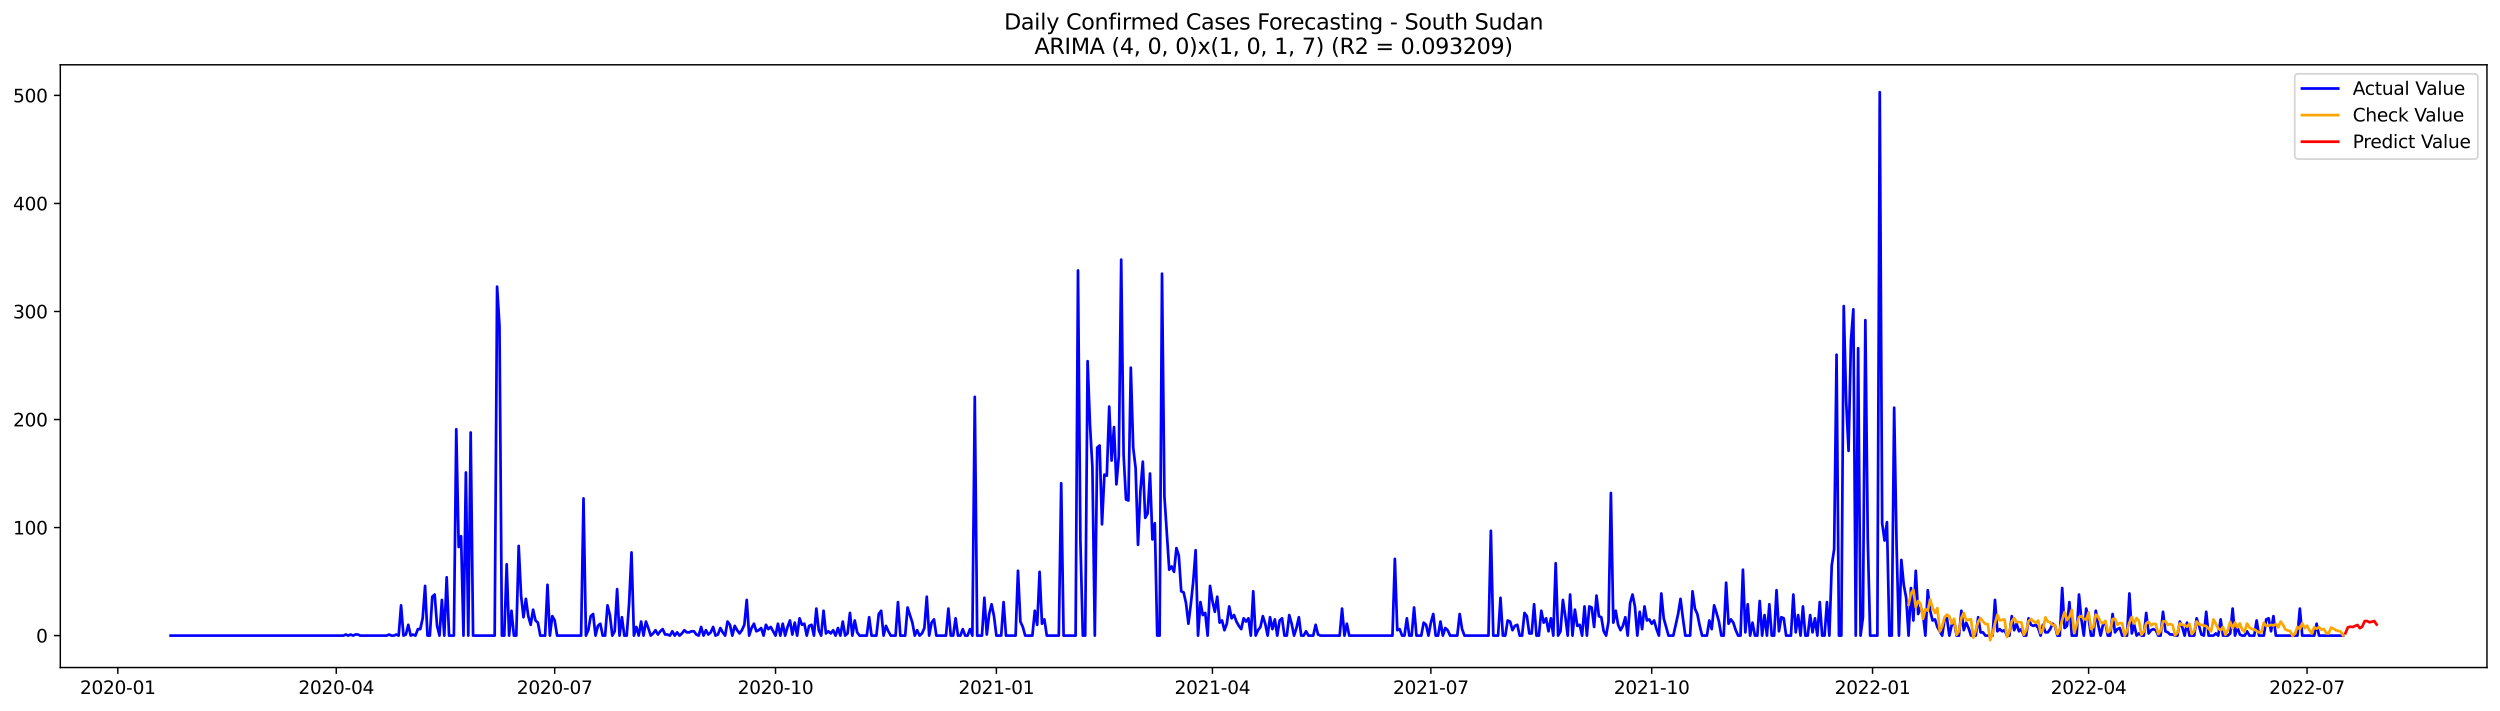 <?xml version="1.0" encoding="utf-8" standalone="no"?>
<!DOCTYPE svg PUBLIC "-//W3C//DTD SVG 1.1//EN"
  "http://www.w3.org/Graphics/SVG/1.1/DTD/svg11.dtd">
<svg xmlns:xlink="http://www.w3.org/1999/xlink" width="1379.688pt" height="392.274pt" viewBox="0 0 1379.688 392.274" xmlns="http://www.w3.org/2000/svg" version="1.1">
 <defs>
  <style type="text/css">*{stroke-linejoin: round; stroke-linecap: butt}</style>
 </defs>
 <g id="figure_1">
  <g id="patch_1">
   <path d="M 0 392.274 
L 1379.688 392.274 
L 1379.688 0 
L 0 0 
z
" style="fill: #ffffff"/>
  </g>
  <g id="axes_1">
   <g id="patch_2">
    <path d="M 33.288 368.396 
L 1372.487 368.396 
L 1372.487 35.755 
L 33.288 35.755 
z
" style="fill: #ffffff"/>
   </g>
   <g id="matplotlib.axis_1">
    <g id="xtick_1">
     <g id="line2d_1">
      <defs>
       <path id="mad7771062b" d="M 0 0 
L 0 3.5 
" style="stroke: #000000; stroke-width: 0.8"/>
      </defs>
      <g>
       <use xlink:href="#mad7771062b" x="65.016" y="368.396" style="stroke: #000000; stroke-width: 0.8"/>
      </g>
     </g>
     <g id="text_1">
      <!-- 2020-01 -->
      <g transform="translate(44.124 382.994)scale(0.1 -0.1)">
       <defs>
        <path id="DejaVuSans-32" d="M 1228 531 
L 3431 531 
L 3431 0 
L 469 0 
L 469 531 
Q 828 903 1448 1529 
Q 2069 2156 2228 2338 
Q 2531 2678 2651 2914 
Q 2772 3150 2772 3378 
Q 2772 3750 2511 3984 
Q 2250 4219 1831 4219 
Q 1534 4219 1204 4116 
Q 875 4013 500 3803 
L 500 4441 
Q 881 4594 1212 4672 
Q 1544 4750 1819 4750 
Q 2544 4750 2975 4387 
Q 3406 4025 3406 3419 
Q 3406 3131 3298 2873 
Q 3191 2616 2906 2266 
Q 2828 2175 2409 1742 
Q 1991 1309 1228 531 
z
" transform="scale(0.016)"/>
        <path id="DejaVuSans-30" d="M 2034 4250 
Q 1547 4250 1301 3770 
Q 1056 3291 1056 2328 
Q 1056 1369 1301 889 
Q 1547 409 2034 409 
Q 2525 409 2770 889 
Q 3016 1369 3016 2328 
Q 3016 3291 2770 3770 
Q 2525 4250 2034 4250 
z
M 2034 4750 
Q 2819 4750 3233 4129 
Q 3647 3509 3647 2328 
Q 3647 1150 3233 529 
Q 2819 -91 2034 -91 
Q 1250 -91 836 529 
Q 422 1150 422 2328 
Q 422 3509 836 4129 
Q 1250 4750 2034 4750 
z
" transform="scale(0.016)"/>
        <path id="DejaVuSans-2d" d="M 313 2009 
L 1997 2009 
L 1997 1497 
L 313 1497 
L 313 2009 
z
" transform="scale(0.016)"/>
        <path id="DejaVuSans-31" d="M 794 531 
L 1825 531 
L 1825 4091 
L 703 3866 
L 703 4441 
L 1819 4666 
L 2450 4666 
L 2450 531 
L 3481 531 
L 3481 0 
L 794 0 
L 794 531 
z
" transform="scale(0.016)"/>
       </defs>
       <use xlink:href="#DejaVuSans-32"/>
       <use xlink:href="#DejaVuSans-30" x="63.623"/>
       <use xlink:href="#DejaVuSans-32" x="127.246"/>
       <use xlink:href="#DejaVuSans-30" x="190.869"/>
       <use xlink:href="#DejaVuSans-2d" x="254.492"/>
       <use xlink:href="#DejaVuSans-30" x="290.576"/>
       <use xlink:href="#DejaVuSans-31" x="354.199"/>
      </g>
     </g>
    </g>
    <g id="xtick_2">
     <g id="line2d_2">
      <g>
       <use xlink:href="#mad7771062b" x="185.569" y="368.396" style="stroke: #000000; stroke-width: 0.8"/>
      </g>
     </g>
     <g id="text_2">
      <!-- 2020-04 -->
      <g transform="translate(164.677 382.994)scale(0.1 -0.1)">
       <defs>
        <path id="DejaVuSans-34" d="M 2419 4116 
L 825 1625 
L 2419 1625 
L 2419 4116 
z
M 2253 4666 
L 3047 4666 
L 3047 1625 
L 3713 1625 
L 3713 1100 
L 3047 1100 
L 3047 0 
L 2419 0 
L 2419 1100 
L 313 1100 
L 313 1709 
L 2253 4666 
z
" transform="scale(0.016)"/>
       </defs>
       <use xlink:href="#DejaVuSans-32"/>
       <use xlink:href="#DejaVuSans-30" x="63.623"/>
       <use xlink:href="#DejaVuSans-32" x="127.246"/>
       <use xlink:href="#DejaVuSans-30" x="190.869"/>
       <use xlink:href="#DejaVuSans-2d" x="254.492"/>
       <use xlink:href="#DejaVuSans-30" x="290.576"/>
       <use xlink:href="#DejaVuSans-34" x="354.199"/>
      </g>
     </g>
    </g>
    <g id="xtick_3">
     <g id="line2d_3">
      <g>
       <use xlink:href="#mad7771062b" x="306.122" y="368.396" style="stroke: #000000; stroke-width: 0.8"/>
      </g>
     </g>
     <g id="text_3">
      <!-- 2020-07 -->
      <g transform="translate(285.23 382.994)scale(0.1 -0.1)">
       <defs>
        <path id="DejaVuSans-37" d="M 525 4666 
L 3525 4666 
L 3525 4397 
L 1831 0 
L 1172 0 
L 2766 4134 
L 525 4134 
L 525 4666 
z
" transform="scale(0.016)"/>
       </defs>
       <use xlink:href="#DejaVuSans-32"/>
       <use xlink:href="#DejaVuSans-30" x="63.623"/>
       <use xlink:href="#DejaVuSans-32" x="127.246"/>
       <use xlink:href="#DejaVuSans-30" x="190.869"/>
       <use xlink:href="#DejaVuSans-2d" x="254.492"/>
       <use xlink:href="#DejaVuSans-30" x="290.576"/>
       <use xlink:href="#DejaVuSans-37" x="354.199"/>
      </g>
     </g>
    </g>
    <g id="xtick_4">
     <g id="line2d_4">
      <g>
       <use xlink:href="#mad7771062b" x="428" y="368.396" style="stroke: #000000; stroke-width: 0.8"/>
      </g>
     </g>
     <g id="text_4">
      <!-- 2020-10 -->
      <g transform="translate(407.108 382.994)scale(0.1 -0.1)">
       <use xlink:href="#DejaVuSans-32"/>
       <use xlink:href="#DejaVuSans-30" x="63.623"/>
       <use xlink:href="#DejaVuSans-32" x="127.246"/>
       <use xlink:href="#DejaVuSans-30" x="190.869"/>
       <use xlink:href="#DejaVuSans-2d" x="254.492"/>
       <use xlink:href="#DejaVuSans-31" x="290.576"/>
       <use xlink:href="#DejaVuSans-30" x="354.199"/>
      </g>
     </g>
    </g>
    <g id="xtick_5">
     <g id="line2d_5">
      <g>
       <use xlink:href="#mad7771062b" x="549.878" y="368.396" style="stroke: #000000; stroke-width: 0.8"/>
      </g>
     </g>
     <g id="text_5">
      <!-- 2021-01 -->
      <g transform="translate(528.986 382.994)scale(0.1 -0.1)">
       <use xlink:href="#DejaVuSans-32"/>
       <use xlink:href="#DejaVuSans-30" x="63.623"/>
       <use xlink:href="#DejaVuSans-32" x="127.246"/>
       <use xlink:href="#DejaVuSans-31" x="190.869"/>
       <use xlink:href="#DejaVuSans-2d" x="254.492"/>
       <use xlink:href="#DejaVuSans-30" x="290.576"/>
       <use xlink:href="#DejaVuSans-31" x="354.199"/>
      </g>
     </g>
    </g>
    <g id="xtick_6">
     <g id="line2d_6">
      <g>
       <use xlink:href="#mad7771062b" x="669.106" y="368.396" style="stroke: #000000; stroke-width: 0.8"/>
      </g>
     </g>
     <g id="text_6">
      <!-- 2021-04 -->
      <g transform="translate(648.215 382.994)scale(0.1 -0.1)">
       <use xlink:href="#DejaVuSans-32"/>
       <use xlink:href="#DejaVuSans-30" x="63.623"/>
       <use xlink:href="#DejaVuSans-32" x="127.246"/>
       <use xlink:href="#DejaVuSans-31" x="190.869"/>
       <use xlink:href="#DejaVuSans-2d" x="254.492"/>
       <use xlink:href="#DejaVuSans-30" x="290.576"/>
       <use xlink:href="#DejaVuSans-34" x="354.199"/>
      </g>
     </g>
    </g>
    <g id="xtick_7">
     <g id="line2d_7">
      <g>
       <use xlink:href="#mad7771062b" x="789.659" y="368.396" style="stroke: #000000; stroke-width: 0.8"/>
      </g>
     </g>
     <g id="text_7">
      <!-- 2021-07 -->
      <g transform="translate(768.768 382.994)scale(0.1 -0.1)">
       <use xlink:href="#DejaVuSans-32"/>
       <use xlink:href="#DejaVuSans-30" x="63.623"/>
       <use xlink:href="#DejaVuSans-32" x="127.246"/>
       <use xlink:href="#DejaVuSans-31" x="190.869"/>
       <use xlink:href="#DejaVuSans-2d" x="254.492"/>
       <use xlink:href="#DejaVuSans-30" x="290.576"/>
       <use xlink:href="#DejaVuSans-37" x="354.199"/>
      </g>
     </g>
    </g>
    <g id="xtick_8">
     <g id="line2d_8">
      <g>
       <use xlink:href="#mad7771062b" x="911.537" y="368.396" style="stroke: #000000; stroke-width: 0.8"/>
      </g>
     </g>
     <g id="text_8">
      <!-- 2021-10 -->
      <g transform="translate(890.646 382.994)scale(0.1 -0.1)">
       <use xlink:href="#DejaVuSans-32"/>
       <use xlink:href="#DejaVuSans-30" x="63.623"/>
       <use xlink:href="#DejaVuSans-32" x="127.246"/>
       <use xlink:href="#DejaVuSans-31" x="190.869"/>
       <use xlink:href="#DejaVuSans-2d" x="254.492"/>
       <use xlink:href="#DejaVuSans-31" x="290.576"/>
       <use xlink:href="#DejaVuSans-30" x="354.199"/>
      </g>
     </g>
    </g>
    <g id="xtick_9">
     <g id="line2d_9">
      <g>
       <use xlink:href="#mad7771062b" x="1033.415" y="368.396" style="stroke: #000000; stroke-width: 0.8"/>
      </g>
     </g>
     <g id="text_9">
      <!-- 2022-01 -->
      <g transform="translate(1012.524 382.994)scale(0.1 -0.1)">
       <use xlink:href="#DejaVuSans-32"/>
       <use xlink:href="#DejaVuSans-30" x="63.623"/>
       <use xlink:href="#DejaVuSans-32" x="127.246"/>
       <use xlink:href="#DejaVuSans-32" x="190.869"/>
       <use xlink:href="#DejaVuSans-2d" x="254.492"/>
       <use xlink:href="#DejaVuSans-30" x="290.576"/>
       <use xlink:href="#DejaVuSans-31" x="354.199"/>
      </g>
     </g>
    </g>
    <g id="xtick_10">
     <g id="line2d_10">
      <g>
       <use xlink:href="#mad7771062b" x="1152.644" y="368.396" style="stroke: #000000; stroke-width: 0.8"/>
      </g>
     </g>
     <g id="text_10">
      <!-- 2022-04 -->
      <g transform="translate(1131.752 382.994)scale(0.1 -0.1)">
       <use xlink:href="#DejaVuSans-32"/>
       <use xlink:href="#DejaVuSans-30" x="63.623"/>
       <use xlink:href="#DejaVuSans-32" x="127.246"/>
       <use xlink:href="#DejaVuSans-32" x="190.869"/>
       <use xlink:href="#DejaVuSans-2d" x="254.492"/>
       <use xlink:href="#DejaVuSans-30" x="290.576"/>
       <use xlink:href="#DejaVuSans-34" x="354.199"/>
      </g>
     </g>
    </g>
    <g id="xtick_11">
     <g id="line2d_11">
      <g>
       <use xlink:href="#mad7771062b" x="1273.197" y="368.396" style="stroke: #000000; stroke-width: 0.8"/>
      </g>
     </g>
     <g id="text_11">
      <!-- 2022-07 -->
      <g transform="translate(1252.305 382.994)scale(0.1 -0.1)">
       <use xlink:href="#DejaVuSans-32"/>
       <use xlink:href="#DejaVuSans-30" x="63.623"/>
       <use xlink:href="#DejaVuSans-32" x="127.246"/>
       <use xlink:href="#DejaVuSans-32" x="190.869"/>
       <use xlink:href="#DejaVuSans-2d" x="254.492"/>
       <use xlink:href="#DejaVuSans-30" x="290.576"/>
       <use xlink:href="#DejaVuSans-37" x="354.199"/>
      </g>
     </g>
    </g>
   </g>
   <g id="matplotlib.axis_2">
    <g id="ytick_1">
     <g id="line2d_12">
      <defs>
       <path id="mc556f2be67" d="M 0 0 
L -3.5 0 
" style="stroke: #000000; stroke-width: 0.8"/>
      </defs>
      <g>
       <use xlink:href="#mc556f2be67" x="33.288" y="350.771" style="stroke: #000000; stroke-width: 0.8"/>
      </g>
     </g>
     <g id="text_12">
      <!-- 0 -->
      <g transform="translate(19.925 354.57)scale(0.1 -0.1)">
       <use xlink:href="#DejaVuSans-30"/>
      </g>
     </g>
    </g>
    <g id="ytick_2">
     <g id="line2d_13">
      <g>
       <use xlink:href="#mc556f2be67" x="33.288" y="291.15" style="stroke: #000000; stroke-width: 0.8"/>
      </g>
     </g>
     <g id="text_13">
      <!-- 100 -->
      <g transform="translate(7.2 294.949)scale(0.1 -0.1)">
       <use xlink:href="#DejaVuSans-31"/>
       <use xlink:href="#DejaVuSans-30" x="63.623"/>
       <use xlink:href="#DejaVuSans-30" x="127.246"/>
      </g>
     </g>
    </g>
    <g id="ytick_3">
     <g id="line2d_14">
      <g>
       <use xlink:href="#mc556f2be67" x="33.288" y="231.528" style="stroke: #000000; stroke-width: 0.8"/>
      </g>
     </g>
     <g id="text_14">
      <!-- 200 -->
      <g transform="translate(7.2 235.328)scale(0.1 -0.1)">
       <use xlink:href="#DejaVuSans-32"/>
       <use xlink:href="#DejaVuSans-30" x="63.623"/>
       <use xlink:href="#DejaVuSans-30" x="127.246"/>
      </g>
     </g>
    </g>
    <g id="ytick_4">
     <g id="line2d_15">
      <g>
       <use xlink:href="#mc556f2be67" x="33.288" y="171.907" style="stroke: #000000; stroke-width: 0.8"/>
      </g>
     </g>
     <g id="text_15">
      <!-- 300 -->
      <g transform="translate(7.2 175.706)scale(0.1 -0.1)">
       <defs>
        <path id="DejaVuSans-33" d="M 2597 2516 
Q 3050 2419 3304 2112 
Q 3559 1806 3559 1356 
Q 3559 666 3084 287 
Q 2609 -91 1734 -91 
Q 1441 -91 1130 -33 
Q 819 25 488 141 
L 488 750 
Q 750 597 1062 519 
Q 1375 441 1716 441 
Q 2309 441 2620 675 
Q 2931 909 2931 1356 
Q 2931 1769 2642 2001 
Q 2353 2234 1838 2234 
L 1294 2234 
L 1294 2753 
L 1863 2753 
Q 2328 2753 2575 2939 
Q 2822 3125 2822 3475 
Q 2822 3834 2567 4026 
Q 2313 4219 1838 4219 
Q 1578 4219 1281 4162 
Q 984 4106 628 3988 
L 628 4550 
Q 988 4650 1302 4700 
Q 1616 4750 1894 4750 
Q 2613 4750 3031 4423 
Q 3450 4097 3450 3541 
Q 3450 3153 3228 2886 
Q 3006 2619 2597 2516 
z
" transform="scale(0.016)"/>
       </defs>
       <use xlink:href="#DejaVuSans-33"/>
       <use xlink:href="#DejaVuSans-30" x="63.623"/>
       <use xlink:href="#DejaVuSans-30" x="127.246"/>
      </g>
     </g>
    </g>
    <g id="ytick_5">
     <g id="line2d_16">
      <g>
       <use xlink:href="#mc556f2be67" x="33.288" y="112.286" style="stroke: #000000; stroke-width: 0.8"/>
      </g>
     </g>
     <g id="text_16">
      <!-- 400 -->
      <g transform="translate(7.2 116.085)scale(0.1 -0.1)">
       <use xlink:href="#DejaVuSans-34"/>
       <use xlink:href="#DejaVuSans-30" x="63.623"/>
       <use xlink:href="#DejaVuSans-30" x="127.246"/>
      </g>
     </g>
    </g>
    <g id="ytick_6">
     <g id="line2d_17">
      <g>
       <use xlink:href="#mc556f2be67" x="33.288" y="52.664" style="stroke: #000000; stroke-width: 0.8"/>
      </g>
     </g>
     <g id="text_17">
      <!-- 500 -->
      <g transform="translate(7.2 56.463)scale(0.1 -0.1)">
       <defs>
        <path id="DejaVuSans-35" d="M 691 4666 
L 3169 4666 
L 3169 4134 
L 1269 4134 
L 1269 2991 
Q 1406 3038 1543 3061 
Q 1681 3084 1819 3084 
Q 2600 3084 3056 2656 
Q 3513 2228 3513 1497 
Q 3513 744 3044 326 
Q 2575 -91 1722 -91 
Q 1428 -91 1123 -41 
Q 819 9 494 109 
L 494 744 
Q 775 591 1075 516 
Q 1375 441 1709 441 
Q 2250 441 2565 725 
Q 2881 1009 2881 1497 
Q 2881 1984 2565 2268 
Q 2250 2553 1709 2553 
Q 1456 2553 1204 2497 
Q 953 2441 691 2322 
L 691 4666 
z
" transform="scale(0.016)"/>
       </defs>
       <use xlink:href="#DejaVuSans-35"/>
       <use xlink:href="#DejaVuSans-30" x="63.623"/>
       <use xlink:href="#DejaVuSans-30" x="127.246"/>
      </g>
     </g>
    </g>
   </g>
   <g id="line2d_18">
    <path d="M 94.16 350.771 
L 189.543 350.771 
L 190.868 350.175 
L 192.192 350.771 
L 193.517 350.175 
L 194.842 350.771 
L 196.167 350.175 
L 197.492 350.175 
L 198.816 350.771 
L 213.389 350.771 
L 214.713 350.175 
L 216.038 350.771 
L 217.363 350.771 
L 218.688 350.175 
L 220.012 350.771 
L 221.337 334.077 
L 222.662 350.771 
L 223.987 350.175 
L 225.311 344.809 
L 226.636 350.771 
L 227.961 350.175 
L 229.286 350.771 
L 230.611 347.194 
L 231.935 347.194 
L 233.26 341.232 
L 234.585 323.345 
L 235.91 350.771 
L 237.234 350.771 
L 238.559 329.308 
L 239.884 328.115 
L 241.209 345.405 
L 242.533 350.771 
L 243.858 331.096 
L 245.183 350.771 
L 246.508 318.576 
L 247.832 350.771 
L 250.482 350.771 
L 251.807 236.894 
L 253.131 301.882 
L 254.456 295.92 
L 255.781 350.771 
L 257.106 260.743 
L 258.43 350.771 
L 259.755 238.683 
L 261.08 350.771 
L 273.003 350.771 
L 274.328 158.194 
L 275.652 179.658 
L 276.977 350.771 
L 278.302 350.771 
L 279.627 311.421 
L 280.951 350.771 
L 282.276 337.058 
L 283.601 350.771 
L 284.926 350.771 
L 286.25 301.285 
L 287.575 328.711 
L 288.9 340.636 
L 290.225 330.5 
L 291.549 340.039 
L 292.874 344.809 
L 294.199 336.462 
L 295.524 342.424 
L 296.849 343.617 
L 298.173 350.771 
L 300.823 350.771 
L 302.148 322.749 
L 303.472 350.771 
L 304.797 340.039 
L 306.122 342.424 
L 307.447 350.771 
L 320.694 350.771 
L 322.019 275.052 
L 323.344 350.771 
L 324.668 347.79 
L 325.993 340.039 
L 327.318 338.847 
L 328.643 350.771 
L 329.968 345.405 
L 331.292 344.213 
L 332.617 350.771 
L 333.942 350.771 
L 335.267 334.077 
L 336.591 339.443 
L 337.916 350.771 
L 339.241 348.386 
L 340.566 325.134 
L 341.89 350.771 
L 343.215 340.636 
L 344.54 350.771 
L 345.865 350.771 
L 347.189 332.885 
L 348.514 304.863 
L 349.839 350.771 
L 351.164 346.002 
L 352.488 350.771 
L 353.813 343.02 
L 355.138 350.771 
L 356.463 343.02 
L 357.787 346.598 
L 359.112 350.771 
L 360.437 349.579 
L 361.762 347.79 
L 363.087 350.175 
L 364.411 348.386 
L 365.736 347.194 
L 367.061 350.175 
L 368.386 350.175 
L 369.71 350.771 
L 371.035 348.386 
L 372.36 350.771 
L 373.685 348.983 
L 375.009 350.771 
L 376.334 349.579 
L 377.659 347.79 
L 378.984 348.983 
L 380.308 348.983 
L 381.633 348.386 
L 382.958 348.386 
L 384.283 350.175 
L 385.607 350.771 
L 386.932 346.002 
L 388.257 350.771 
L 389.582 347.79 
L 390.906 350.175 
L 392.231 348.983 
L 393.556 346.002 
L 394.881 350.771 
L 396.206 350.175 
L 397.53 346.598 
L 398.855 348.983 
L 400.18 350.771 
L 401.505 343.02 
L 402.829 344.809 
L 404.154 350.771 
L 405.479 345.405 
L 406.804 347.79 
L 408.128 349.579 
L 409.453 347.79 
L 410.778 344.809 
L 412.103 331.096 
L 413.427 350.771 
L 414.752 346.598 
L 416.077 344.213 
L 417.402 348.386 
L 418.726 347.79 
L 420.051 346.598 
L 421.376 350.771 
L 422.701 344.809 
L 424.025 347.194 
L 425.35 346.002 
L 428 350.771 
L 429.325 344.213 
L 430.649 350.771 
L 431.974 344.213 
L 433.299 350.771 
L 434.624 346.002 
L 435.948 342.424 
L 437.273 350.175 
L 438.598 343.617 
L 439.923 350.771 
L 441.247 341.232 
L 442.572 344.809 
L 443.897 344.213 
L 445.222 350.771 
L 446.546 345.405 
L 447.871 344.809 
L 449.196 350.771 
L 450.521 335.866 
L 451.845 347.79 
L 453.17 350.771 
L 454.495 337.058 
L 455.82 349.579 
L 457.144 348.386 
L 458.469 349.579 
L 459.794 347.79 
L 461.119 350.771 
L 462.444 346.598 
L 463.768 350.771 
L 465.093 343.02 
L 466.418 350.771 
L 467.743 349.579 
L 469.067 338.251 
L 470.392 350.771 
L 471.717 342.424 
L 473.042 348.983 
L 474.366 350.771 
L 478.341 350.771 
L 479.665 340.636 
L 480.99 350.771 
L 483.64 350.771 
L 484.964 338.847 
L 486.289 337.058 
L 487.614 350.771 
L 488.939 345.405 
L 490.264 348.386 
L 491.588 350.771 
L 494.238 350.771 
L 495.563 332.289 
L 496.887 350.771 
L 499.537 350.771 
L 500.862 335.27 
L 503.511 343.617 
L 504.836 350.771 
L 506.161 347.79 
L 507.485 350.771 
L 508.81 349.579 
L 510.135 346.598 
L 511.46 329.308 
L 512.784 350.771 
L 514.109 343.617 
L 515.434 341.828 
L 516.759 350.771 
L 522.058 350.771 
L 523.383 335.866 
L 524.707 350.771 
L 526.032 350.771 
L 527.357 341.232 
L 528.682 350.771 
L 530.006 350.771 
L 531.331 347.194 
L 532.656 350.771 
L 533.981 350.771 
L 535.305 347.194 
L 536.63 350.771 
L 537.955 219.008 
L 539.28 350.771 
L 541.929 350.771 
L 543.254 329.904 
L 544.579 350.175 
L 545.903 338.847 
L 547.228 333.481 
L 548.553 340.039 
L 549.878 350.771 
L 552.527 350.771 
L 553.852 332.289 
L 555.177 350.771 
L 560.476 350.771 
L 561.801 314.998 
L 563.125 343.02 
L 564.45 346.002 
L 565.775 350.771 
L 569.749 350.771 
L 571.074 337.058 
L 572.399 344.809 
L 573.723 315.595 
L 575.048 344.213 
L 576.373 341.828 
L 577.698 350.771 
L 584.321 350.771 
L 585.646 266.705 
L 586.971 350.771 
L 593.595 350.771 
L 594.92 149.251 
L 596.244 298.304 
L 597.569 350.771 
L 598.894 350.771 
L 600.219 199.333 
L 601.543 234.509 
L 602.868 257.762 
L 604.193 350.771 
L 605.518 247.03 
L 606.842 245.838 
L 608.167 289.361 
L 609.492 261.935 
L 610.817 262.532 
L 612.141 224.374 
L 613.466 254.185 
L 614.791 235.702 
L 616.116 267.301 
L 617.44 251.8 
L 618.765 143.289 
L 620.09 251.203 
L 621.415 275.648 
L 622.74 276.244 
L 624.064 202.91 
L 625.389 247.03 
L 626.714 258.358 
L 628.039 300.689 
L 629.363 270.879 
L 630.688 254.781 
L 632.013 285.784 
L 633.338 283.399 
L 634.662 261.339 
L 635.987 297.708 
L 637.312 288.765 
L 638.637 350.771 
L 639.961 350.771 
L 641.286 151.039 
L 642.611 273.86 
L 645.26 314.402 
L 646.585 312.614 
L 647.91 315.595 
L 649.235 302.478 
L 650.559 306.651 
L 651.884 326.326 
L 653.209 326.923 
L 654.534 332.885 
L 655.859 344.213 
L 657.183 333.481 
L 658.508 320.961 
L 659.833 303.67 
L 661.158 350.771 
L 662.482 332.289 
L 663.807 339.443 
L 665.132 338.251 
L 666.457 350.771 
L 667.781 323.345 
L 669.106 331.692 
L 670.431 337.655 
L 671.756 329.308 
L 673.08 343.617 
L 674.405 342.424 
L 675.73 347.79 
L 677.055 344.213 
L 678.379 334.673 
L 679.704 341.232 
L 681.029 339.443 
L 682.354 343.02 
L 683.678 345.405 
L 685.003 347.194 
L 686.328 341.232 
L 687.653 343.02 
L 688.978 341.232 
L 690.302 350.771 
L 691.627 326.326 
L 692.952 350.771 
L 694.277 347.79 
L 695.601 346.002 
L 696.926 340.039 
L 698.251 344.213 
L 699.576 350.771 
L 700.9 340.636 
L 702.225 347.194 
L 703.55 341.828 
L 704.875 350.771 
L 706.199 342.424 
L 707.524 341.232 
L 708.849 350.771 
L 710.174 350.771 
L 711.498 339.443 
L 712.823 344.213 
L 714.148 350.771 
L 715.473 346.598 
L 716.797 340.636 
L 718.122 350.771 
L 719.447 350.771 
L 720.772 348.386 
L 722.097 350.771 
L 724.746 350.771 
L 726.071 344.809 
L 727.396 350.175 
L 728.72 350.771 
L 739.318 350.771 
L 740.643 335.866 
L 741.968 350.771 
L 743.293 344.213 
L 744.617 350.771 
L 768.463 350.771 
L 769.788 308.44 
L 771.113 347.79 
L 772.437 347.194 
L 773.762 350.771 
L 775.087 350.771 
L 776.412 341.232 
L 777.736 350.771 
L 779.061 350.771 
L 780.386 335.27 
L 781.711 350.771 
L 784.36 350.771 
L 785.685 343.617 
L 787.01 344.809 
L 788.335 350.771 
L 789.659 343.617 
L 790.984 338.847 
L 792.309 350.771 
L 793.634 350.771 
L 794.958 343.02 
L 796.283 350.771 
L 797.608 346.598 
L 798.933 347.79 
L 800.257 350.771 
L 804.232 350.771 
L 805.556 338.847 
L 806.881 347.194 
L 808.206 350.771 
L 821.454 350.771 
L 822.778 292.938 
L 824.103 350.771 
L 826.753 350.771 
L 828.077 329.904 
L 829.402 350.771 
L 830.727 350.771 
L 832.052 342.424 
L 833.376 343.02 
L 834.701 347.79 
L 836.026 345.405 
L 837.351 344.809 
L 838.675 350.771 
L 840 350.771 
L 841.325 338.251 
L 842.65 340.039 
L 843.974 349.579 
L 845.299 349.579 
L 846.624 333.481 
L 847.949 350.771 
L 849.273 350.771 
L 850.598 337.058 
L 851.923 343.617 
L 853.248 341.232 
L 854.573 348.386 
L 855.897 341.232 
L 857.222 350.771 
L 858.547 310.825 
L 859.872 350.771 
L 861.196 348.386 
L 862.521 331.096 
L 863.846 340.039 
L 865.171 350.771 
L 866.495 328.115 
L 867.82 350.771 
L 869.145 336.462 
L 870.47 345.405 
L 871.794 344.809 
L 873.119 350.771 
L 874.444 334.673 
L 875.769 350.771 
L 877.093 334.673 
L 878.418 335.27 
L 879.743 346.002 
L 881.068 328.711 
L 882.392 340.039 
L 883.717 340.636 
L 885.042 348.386 
L 886.367 350.771 
L 887.692 343.02 
L 889.016 272.071 
L 890.341 343.617 
L 891.666 337.058 
L 892.991 344.809 
L 894.315 347.79 
L 895.64 345.405 
L 896.965 340.636 
L 898.29 350.771 
L 899.614 332.885 
L 900.939 328.115 
L 902.264 334.673 
L 903.589 350.771 
L 904.913 337.655 
L 906.238 347.194 
L 907.563 334.673 
L 908.888 342.424 
L 910.212 341.828 
L 911.537 344.213 
L 912.862 342.424 
L 914.187 347.194 
L 915.511 350.771 
L 916.836 327.519 
L 918.161 341.232 
L 920.811 350.771 
L 923.46 350.771 
L 926.11 338.847 
L 927.434 330.5 
L 928.759 341.232 
L 930.084 350.771 
L 932.733 350.771 
L 934.058 326.326 
L 935.383 335.866 
L 936.708 338.847 
L 938.032 345.405 
L 939.357 350.771 
L 942.007 350.771 
L 943.331 342.424 
L 944.656 347.194 
L 945.981 334.077 
L 947.306 338.251 
L 948.631 343.02 
L 949.955 350.771 
L 951.28 350.771 
L 952.605 321.557 
L 953.93 344.213 
L 955.254 341.828 
L 956.579 343.617 
L 957.904 347.79 
L 959.229 350.771 
L 960.553 350.771 
L 961.878 314.402 
L 963.203 348.983 
L 964.528 333.481 
L 965.852 350.771 
L 967.177 343.617 
L 968.502 350.771 
L 969.827 350.771 
L 971.151 331.692 
L 972.476 350.771 
L 973.801 339.443 
L 975.126 350.771 
L 976.45 333.481 
L 977.775 350.771 
L 979.1 350.771 
L 980.425 325.73 
L 981.75 348.386 
L 983.074 340.636 
L 984.399 341.232 
L 985.724 350.771 
L 988.373 350.771 
L 989.698 328.115 
L 991.023 348.983 
L 992.348 339.443 
L 993.672 350.771 
L 994.997 334.673 
L 996.322 350.771 
L 997.647 350.771 
L 998.971 339.443 
L 1000.296 348.983 
L 1001.621 341.232 
L 1002.946 350.771 
L 1004.27 332.289 
L 1005.595 350.771 
L 1006.92 350.771 
L 1008.245 332.289 
L 1009.569 350.771 
L 1010.894 312.017 
L 1012.219 303.074 
L 1013.544 195.756 
L 1014.869 350.771 
L 1016.193 350.771 
L 1017.518 168.926 
L 1018.843 221.393 
L 1020.168 248.819 
L 1021.492 188.005 
L 1022.817 170.715 
L 1024.142 350.771 
L 1025.467 192.178 
L 1026.791 350.771 
L 1028.116 340.636 
L 1029.441 176.677 
L 1030.766 297.112 
L 1032.09 350.771 
L 1036.065 350.771 
L 1037.389 50.876 
L 1038.714 288.765 
L 1040.039 298.304 
L 1041.364 288.169 
L 1042.688 350.771 
L 1044.013 350.771 
L 1045.338 224.97 
L 1046.663 300.689 
L 1047.988 350.771 
L 1049.312 309.036 
L 1050.637 322.749 
L 1051.962 329.904 
L 1053.287 350.771 
L 1054.611 324.538 
L 1055.936 342.424 
L 1057.261 314.998 
L 1058.586 338.847 
L 1059.91 335.27 
L 1061.235 338.847 
L 1062.56 350.771 
L 1063.885 325.73 
L 1065.209 337.058 
L 1066.534 342.424 
L 1067.859 341.828 
L 1069.184 346.002 
L 1071.833 350.771 
L 1073.158 341.828 
L 1074.483 341.232 
L 1075.807 350.771 
L 1077.132 344.809 
L 1078.457 343.02 
L 1079.782 350.771 
L 1081.107 350.771 
L 1082.431 337.058 
L 1083.756 347.79 
L 1085.081 343.617 
L 1086.406 346.598 
L 1087.73 350.771 
L 1090.38 350.771 
L 1091.705 340.636 
L 1093.029 348.983 
L 1094.354 348.983 
L 1095.679 350.771 
L 1099.653 350.771 
L 1100.978 331.096 
L 1102.303 348.386 
L 1103.627 347.194 
L 1104.952 348.386 
L 1106.277 347.79 
L 1107.602 350.771 
L 1108.926 350.771 
L 1110.251 340.039 
L 1111.576 347.79 
L 1112.901 344.213 
L 1114.226 348.386 
L 1115.55 347.194 
L 1116.875 350.771 
L 1118.2 350.771 
L 1119.525 341.232 
L 1120.849 344.809 
L 1122.174 345.405 
L 1123.499 344.809 
L 1124.824 346.598 
L 1126.148 350.771 
L 1127.473 344.809 
L 1128.798 348.983 
L 1130.123 348.983 
L 1131.447 347.194 
L 1132.772 344.213 
L 1134.097 345.405 
L 1135.422 350.771 
L 1136.746 350.771 
L 1138.071 324.538 
L 1139.396 346.598 
L 1140.721 345.405 
L 1142.045 332.289 
L 1143.37 350.771 
L 1146.02 350.771 
L 1147.345 328.115 
L 1148.669 341.828 
L 1149.994 350.771 
L 1151.319 335.866 
L 1152.644 341.232 
L 1153.968 350.771 
L 1155.293 350.771 
L 1156.618 337.058 
L 1157.943 344.809 
L 1159.267 350.771 
L 1160.592 344.809 
L 1161.917 343.617 
L 1163.242 350.771 
L 1164.566 350.771 
L 1165.891 338.847 
L 1167.216 348.983 
L 1168.541 347.194 
L 1169.865 346.598 
L 1171.19 350.771 
L 1173.84 350.771 
L 1175.164 327.519 
L 1176.489 349.579 
L 1177.814 344.809 
L 1179.139 350.771 
L 1180.464 349.579 
L 1181.788 350.771 
L 1183.113 350.771 
L 1184.438 338.251 
L 1185.763 349.579 
L 1187.087 347.79 
L 1188.412 347.194 
L 1189.737 347.79 
L 1191.062 350.771 
L 1192.386 350.771 
L 1193.711 337.655 
L 1195.036 348.386 
L 1196.361 348.983 
L 1197.685 350.175 
L 1199.01 350.175 
L 1200.335 350.771 
L 1201.66 350.771 
L 1202.984 343.02 
L 1204.309 346.002 
L 1205.634 350.771 
L 1206.959 343.617 
L 1208.283 350.771 
L 1210.933 350.771 
L 1212.258 341.232 
L 1213.583 345.405 
L 1214.907 350.175 
L 1216.232 350.771 
L 1217.557 337.655 
L 1218.882 350.771 
L 1221.531 350.771 
L 1222.856 349.579 
L 1224.181 350.771 
L 1225.505 341.828 
L 1226.83 350.771 
L 1229.48 350.771 
L 1230.804 349.579 
L 1232.129 335.866 
L 1233.454 350.771 
L 1234.779 346.002 
L 1236.103 350.175 
L 1237.428 350.771 
L 1238.753 350.771 
L 1240.078 348.386 
L 1241.402 350.771 
L 1244.052 350.771 
L 1245.377 342.424 
L 1246.702 350.771 
L 1249.351 350.771 
L 1250.676 341.828 
L 1252.001 341.232 
L 1253.325 348.386 
L 1254.65 340.039 
L 1255.975 350.771 
L 1267.898 350.771 
L 1269.222 335.866 
L 1270.547 350.771 
L 1277.171 350.771 
L 1278.496 344.213 
L 1279.821 350.771 
L 1293.068 350.771 
L 1293.068 350.771 
" clip-path="url(#paf8aa55b49)" style="fill: none; stroke: #0000ff; stroke-width: 1.5; stroke-linecap: square"/>
   </g>
   <g id="line2d_19">
    <path d="M 1053.287 333.687 
L 1054.611 327.506 
L 1055.936 325.473 
L 1057.261 335.12 
L 1058.586 331.67 
L 1059.91 333.278 
L 1061.235 341.564 
L 1062.56 336.139 
L 1063.885 337.018 
L 1065.209 330.803 
L 1066.534 335.481 
L 1067.859 338.274 
L 1069.184 335.632 
L 1070.508 348.555 
L 1071.833 345.75 
L 1073.158 340.598 
L 1074.483 339.201 
L 1075.807 340.177 
L 1077.132 344.097 
L 1078.457 341.49 
L 1079.782 350.327 
L 1081.107 348.369 
L 1082.431 341.022 
L 1083.756 338.227 
L 1085.081 342.256 
L 1087.73 341.777 
L 1089.055 351.892 
L 1090.38 347.909 
L 1091.705 343.079 
L 1093.029 341.094 
L 1094.354 343.058 
L 1095.679 344.317 
L 1097.004 344.47 
L 1098.328 353.276 
L 1099.653 349.81 
L 1100.978 344.051 
L 1102.303 339.184 
L 1103.627 342.386 
L 1104.952 342.06 
L 1106.277 341.876 
L 1107.602 351.522 
L 1108.926 348.615 
L 1110.251 342.84 
L 1111.576 341.126 
L 1112.901 343.279 
L 1114.226 343.311 
L 1115.55 343.467 
L 1116.875 350.359 
L 1118.2 347.908 
L 1119.525 342.837 
L 1120.849 341.611 
L 1122.174 342.826 
L 1123.499 343.725 
L 1124.824 342.446 
L 1126.148 349.303 
L 1127.473 347.326 
L 1128.798 340.702 
L 1130.123 343.061 
L 1131.447 343.463 
L 1132.772 344.953 
L 1134.097 344.996 
L 1135.422 349.966 
L 1136.746 347.306 
L 1138.071 342.129 
L 1139.396 337.74 
L 1140.721 342.203 
L 1142.045 340.486 
L 1143.37 336.57 
L 1144.695 349.155 
L 1147.345 340.581 
L 1148.669 340.014 
L 1149.994 341.553 
L 1151.319 341.928 
L 1152.644 337.971 
L 1153.968 347.128 
L 1155.293 345.979 
L 1156.618 339.222 
L 1157.943 340.392 
L 1159.267 343.359 
L 1160.592 343.915 
L 1161.917 342.611 
L 1163.242 348.947 
L 1164.566 348.044 
L 1165.891 341.642 
L 1167.216 341.51 
L 1168.541 344.775 
L 1169.865 343.836 
L 1171.19 343.967 
L 1172.515 350.76 
L 1173.84 348.28 
L 1175.164 343.58 
L 1176.489 340.5 
L 1177.814 344.068 
L 1179.139 341.073 
L 1180.464 342.746 
L 1181.788 350.264 
L 1183.113 348.52 
L 1184.438 343.973 
L 1185.763 343.129 
L 1187.087 345.087 
L 1188.412 344.243 
L 1189.737 344.454 
L 1191.062 349.958 
L 1192.386 348.192 
L 1193.711 342.923 
L 1195.036 342.842 
L 1196.361 344.877 
L 1197.685 344.383 
L 1199.01 344.963 
L 1200.335 350.629 
L 1201.66 349.224 
L 1202.984 344.066 
L 1204.309 344.8 
L 1205.634 344.924 
L 1206.959 345.851 
L 1208.283 344.23 
L 1209.608 349.918 
L 1210.933 348.235 
L 1212.258 343.007 
L 1213.583 344.57 
L 1214.907 344.813 
L 1216.232 345.238 
L 1217.557 345.534 
L 1220.206 348.423 
L 1221.531 341.871 
L 1224.181 346.811 
L 1225.505 347.838 
L 1226.83 346.01 
L 1228.155 350.262 
L 1229.48 347.811 
L 1230.804 343.123 
L 1232.129 346.809 
L 1233.454 343.54 
L 1234.779 346.263 
L 1236.103 344.034 
L 1237.428 347.565 
L 1238.753 348.604 
L 1240.078 344.129 
L 1241.402 346.19 
L 1242.727 347.214 
L 1244.052 347.31 
L 1246.702 349.05 
L 1248.026 348.882 
L 1249.351 343.718 
L 1250.676 345.349 
L 1252.001 345.375 
L 1253.325 344.816 
L 1254.65 345.197 
L 1255.975 344.391 
L 1257.3 346.221 
L 1258.624 343.02 
L 1259.949 344.827 
L 1261.274 347.447 
L 1262.599 347.966 
L 1263.923 348.297 
L 1265.248 350.951 
L 1266.573 349.596 
L 1267.898 345.99 
L 1269.222 347.172 
L 1270.547 343.962 
L 1271.872 346.733 
L 1273.197 345.266 
L 1274.521 347.794 
L 1275.846 349.544 
L 1277.171 346.188 
L 1278.496 346.949 
L 1279.821 346.139 
L 1281.145 347.544 
L 1282.47 347.089 
L 1283.795 349.413 
L 1285.12 349.495 
L 1286.444 346.372 
L 1287.769 346.931 
L 1289.094 347.829 
L 1291.743 348.499 
L 1293.068 350.636 
L 1293.068 350.636 
" clip-path="url(#paf8aa55b49)" style="fill: none; stroke: #ffa500; stroke-width: 1.5; stroke-linecap: square"/>
   </g>
   <g id="line2d_20">
    <path d="M 1294.393 349.45 
L 1295.718 346.226 
L 1297.042 345.856 
L 1298.367 346.052 
L 1299.692 345.459 
L 1301.017 344.906 
L 1302.341 346.677 
L 1303.666 345.838 
L 1304.991 342.785 
L 1306.316 342.727 
L 1307.64 343.43 
L 1308.965 343.104 
L 1310.29 342.744 
L 1311.615 344.66 
" clip-path="url(#paf8aa55b49)" style="fill: none; stroke: #ff0000; stroke-width: 1.5; stroke-linecap: square"/>
   </g>
   <g id="patch_3">
    <path d="M 33.288 368.396 
L 33.288 35.755 
" style="fill: none; stroke: #000000; stroke-width: 0.8; stroke-linejoin: miter; stroke-linecap: square"/>
   </g>
   <g id="patch_4">
    <path d="M 1372.487 368.396 
L 1372.487 35.755 
" style="fill: none; stroke: #000000; stroke-width: 0.8; stroke-linejoin: miter; stroke-linecap: square"/>
   </g>
   <g id="patch_5">
    <path d="M 33.288 368.396 
L 1372.487 368.396 
" style="fill: none; stroke: #000000; stroke-width: 0.8; stroke-linejoin: miter; stroke-linecap: square"/>
   </g>
   <g id="patch_6">
    <path d="M 33.288 35.755 
L 1372.487 35.755 
" style="fill: none; stroke: #000000; stroke-width: 0.8; stroke-linejoin: miter; stroke-linecap: square"/>
   </g>
   <g id="text_18">
    <!-- Daily Confirmed Cases Forecasting - South Sudan -->
    <g transform="translate(554.143 16.318)scale(0.12 -0.12)">
     <defs>
      <path id="DejaVuSans-44" d="M 1259 4147 
L 1259 519 
L 2022 519 
Q 2988 519 3436 956 
Q 3884 1394 3884 2338 
Q 3884 3275 3436 3711 
Q 2988 4147 2022 4147 
L 1259 4147 
z
M 628 4666 
L 1925 4666 
Q 3281 4666 3915 4102 
Q 4550 3538 4550 2338 
Q 4550 1131 3912 565 
Q 3275 0 1925 0 
L 628 0 
L 628 4666 
z
" transform="scale(0.016)"/>
      <path id="DejaVuSans-61" d="M 2194 1759 
Q 1497 1759 1228 1600 
Q 959 1441 959 1056 
Q 959 750 1161 570 
Q 1363 391 1709 391 
Q 2188 391 2477 730 
Q 2766 1069 2766 1631 
L 2766 1759 
L 2194 1759 
z
M 3341 1997 
L 3341 0 
L 2766 0 
L 2766 531 
Q 2569 213 2275 61 
Q 1981 -91 1556 -91 
Q 1019 -91 701 211 
Q 384 513 384 1019 
Q 384 1609 779 1909 
Q 1175 2209 1959 2209 
L 2766 2209 
L 2766 2266 
Q 2766 2663 2505 2880 
Q 2244 3097 1772 3097 
Q 1472 3097 1187 3025 
Q 903 2953 641 2809 
L 641 3341 
Q 956 3463 1253 3523 
Q 1550 3584 1831 3584 
Q 2591 3584 2966 3190 
Q 3341 2797 3341 1997 
z
" transform="scale(0.016)"/>
      <path id="DejaVuSans-69" d="M 603 3500 
L 1178 3500 
L 1178 0 
L 603 0 
L 603 3500 
z
M 603 4863 
L 1178 4863 
L 1178 4134 
L 603 4134 
L 603 4863 
z
" transform="scale(0.016)"/>
      <path id="DejaVuSans-6c" d="M 603 4863 
L 1178 4863 
L 1178 0 
L 603 0 
L 603 4863 
z
" transform="scale(0.016)"/>
      <path id="DejaVuSans-79" d="M 2059 -325 
Q 1816 -950 1584 -1140 
Q 1353 -1331 966 -1331 
L 506 -1331 
L 506 -850 
L 844 -850 
Q 1081 -850 1212 -737 
Q 1344 -625 1503 -206 
L 1606 56 
L 191 3500 
L 800 3500 
L 1894 763 
L 2988 3500 
L 3597 3500 
L 2059 -325 
z
" transform="scale(0.016)"/>
      <path id="DejaVuSans-20" transform="scale(0.016)"/>
      <path id="DejaVuSans-43" d="M 4122 4306 
L 4122 3641 
Q 3803 3938 3442 4084 
Q 3081 4231 2675 4231 
Q 1875 4231 1450 3742 
Q 1025 3253 1025 2328 
Q 1025 1406 1450 917 
Q 1875 428 2675 428 
Q 3081 428 3442 575 
Q 3803 722 4122 1019 
L 4122 359 
Q 3791 134 3420 21 
Q 3050 -91 2638 -91 
Q 1578 -91 968 557 
Q 359 1206 359 2328 
Q 359 3453 968 4101 
Q 1578 4750 2638 4750 
Q 3056 4750 3426 4639 
Q 3797 4528 4122 4306 
z
" transform="scale(0.016)"/>
      <path id="DejaVuSans-6f" d="M 1959 3097 
Q 1497 3097 1228 2736 
Q 959 2375 959 1747 
Q 959 1119 1226 758 
Q 1494 397 1959 397 
Q 2419 397 2687 759 
Q 2956 1122 2956 1747 
Q 2956 2369 2687 2733 
Q 2419 3097 1959 3097 
z
M 1959 3584 
Q 2709 3584 3137 3096 
Q 3566 2609 3566 1747 
Q 3566 888 3137 398 
Q 2709 -91 1959 -91 
Q 1206 -91 779 398 
Q 353 888 353 1747 
Q 353 2609 779 3096 
Q 1206 3584 1959 3584 
z
" transform="scale(0.016)"/>
      <path id="DejaVuSans-6e" d="M 3513 2113 
L 3513 0 
L 2938 0 
L 2938 2094 
Q 2938 2591 2744 2837 
Q 2550 3084 2163 3084 
Q 1697 3084 1428 2787 
Q 1159 2491 1159 1978 
L 1159 0 
L 581 0 
L 581 3500 
L 1159 3500 
L 1159 2956 
Q 1366 3272 1645 3428 
Q 1925 3584 2291 3584 
Q 2894 3584 3203 3211 
Q 3513 2838 3513 2113 
z
" transform="scale(0.016)"/>
      <path id="DejaVuSans-66" d="M 2375 4863 
L 2375 4384 
L 1825 4384 
Q 1516 4384 1395 4259 
Q 1275 4134 1275 3809 
L 1275 3500 
L 2222 3500 
L 2222 3053 
L 1275 3053 
L 1275 0 
L 697 0 
L 697 3053 
L 147 3053 
L 147 3500 
L 697 3500 
L 697 3744 
Q 697 4328 969 4595 
Q 1241 4863 1831 4863 
L 2375 4863 
z
" transform="scale(0.016)"/>
      <path id="DejaVuSans-72" d="M 2631 2963 
Q 2534 3019 2420 3045 
Q 2306 3072 2169 3072 
Q 1681 3072 1420 2755 
Q 1159 2438 1159 1844 
L 1159 0 
L 581 0 
L 581 3500 
L 1159 3500 
L 1159 2956 
Q 1341 3275 1631 3429 
Q 1922 3584 2338 3584 
Q 2397 3584 2469 3576 
Q 2541 3569 2628 3553 
L 2631 2963 
z
" transform="scale(0.016)"/>
      <path id="DejaVuSans-6d" d="M 3328 2828 
Q 3544 3216 3844 3400 
Q 4144 3584 4550 3584 
Q 5097 3584 5394 3201 
Q 5691 2819 5691 2113 
L 5691 0 
L 5113 0 
L 5113 2094 
Q 5113 2597 4934 2840 
Q 4756 3084 4391 3084 
Q 3944 3084 3684 2787 
Q 3425 2491 3425 1978 
L 3425 0 
L 2847 0 
L 2847 2094 
Q 2847 2600 2669 2842 
Q 2491 3084 2119 3084 
Q 1678 3084 1418 2786 
Q 1159 2488 1159 1978 
L 1159 0 
L 581 0 
L 581 3500 
L 1159 3500 
L 1159 2956 
Q 1356 3278 1631 3431 
Q 1906 3584 2284 3584 
Q 2666 3584 2933 3390 
Q 3200 3197 3328 2828 
z
" transform="scale(0.016)"/>
      <path id="DejaVuSans-65" d="M 3597 1894 
L 3597 1613 
L 953 1613 
Q 991 1019 1311 708 
Q 1631 397 2203 397 
Q 2534 397 2845 478 
Q 3156 559 3463 722 
L 3463 178 
Q 3153 47 2828 -22 
Q 2503 -91 2169 -91 
Q 1331 -91 842 396 
Q 353 884 353 1716 
Q 353 2575 817 3079 
Q 1281 3584 2069 3584 
Q 2775 3584 3186 3129 
Q 3597 2675 3597 1894 
z
M 3022 2063 
Q 3016 2534 2758 2815 
Q 2500 3097 2075 3097 
Q 1594 3097 1305 2825 
Q 1016 2553 972 2059 
L 3022 2063 
z
" transform="scale(0.016)"/>
      <path id="DejaVuSans-64" d="M 2906 2969 
L 2906 4863 
L 3481 4863 
L 3481 0 
L 2906 0 
L 2906 525 
Q 2725 213 2448 61 
Q 2172 -91 1784 -91 
Q 1150 -91 751 415 
Q 353 922 353 1747 
Q 353 2572 751 3078 
Q 1150 3584 1784 3584 
Q 2172 3584 2448 3432 
Q 2725 3281 2906 2969 
z
M 947 1747 
Q 947 1113 1208 752 
Q 1469 391 1925 391 
Q 2381 391 2643 752 
Q 2906 1113 2906 1747 
Q 2906 2381 2643 2742 
Q 2381 3103 1925 3103 
Q 1469 3103 1208 2742 
Q 947 2381 947 1747 
z
" transform="scale(0.016)"/>
      <path id="DejaVuSans-73" d="M 2834 3397 
L 2834 2853 
Q 2591 2978 2328 3040 
Q 2066 3103 1784 3103 
Q 1356 3103 1142 2972 
Q 928 2841 928 2578 
Q 928 2378 1081 2264 
Q 1234 2150 1697 2047 
L 1894 2003 
Q 2506 1872 2764 1633 
Q 3022 1394 3022 966 
Q 3022 478 2636 193 
Q 2250 -91 1575 -91 
Q 1294 -91 989 -36 
Q 684 19 347 128 
L 347 722 
Q 666 556 975 473 
Q 1284 391 1588 391 
Q 1994 391 2212 530 
Q 2431 669 2431 922 
Q 2431 1156 2273 1281 
Q 2116 1406 1581 1522 
L 1381 1569 
Q 847 1681 609 1914 
Q 372 2147 372 2553 
Q 372 3047 722 3315 
Q 1072 3584 1716 3584 
Q 2034 3584 2315 3537 
Q 2597 3491 2834 3397 
z
" transform="scale(0.016)"/>
      <path id="DejaVuSans-46" d="M 628 4666 
L 3309 4666 
L 3309 4134 
L 1259 4134 
L 1259 2759 
L 3109 2759 
L 3109 2228 
L 1259 2228 
L 1259 0 
L 628 0 
L 628 4666 
z
" transform="scale(0.016)"/>
      <path id="DejaVuSans-63" d="M 3122 3366 
L 3122 2828 
Q 2878 2963 2633 3030 
Q 2388 3097 2138 3097 
Q 1578 3097 1268 2742 
Q 959 2388 959 1747 
Q 959 1106 1268 751 
Q 1578 397 2138 397 
Q 2388 397 2633 464 
Q 2878 531 3122 666 
L 3122 134 
Q 2881 22 2623 -34 
Q 2366 -91 2075 -91 
Q 1284 -91 818 406 
Q 353 903 353 1747 
Q 353 2603 823 3093 
Q 1294 3584 2113 3584 
Q 2378 3584 2631 3529 
Q 2884 3475 3122 3366 
z
" transform="scale(0.016)"/>
      <path id="DejaVuSans-74" d="M 1172 4494 
L 1172 3500 
L 2356 3500 
L 2356 3053 
L 1172 3053 
L 1172 1153 
Q 1172 725 1289 603 
Q 1406 481 1766 481 
L 2356 481 
L 2356 0 
L 1766 0 
Q 1100 0 847 248 
Q 594 497 594 1153 
L 594 3053 
L 172 3053 
L 172 3500 
L 594 3500 
L 594 4494 
L 1172 4494 
z
" transform="scale(0.016)"/>
      <path id="DejaVuSans-67" d="M 2906 1791 
Q 2906 2416 2648 2759 
Q 2391 3103 1925 3103 
Q 1463 3103 1205 2759 
Q 947 2416 947 1791 
Q 947 1169 1205 825 
Q 1463 481 1925 481 
Q 2391 481 2648 825 
Q 2906 1169 2906 1791 
z
M 3481 434 
Q 3481 -459 3084 -895 
Q 2688 -1331 1869 -1331 
Q 1566 -1331 1297 -1286 
Q 1028 -1241 775 -1147 
L 775 -588 
Q 1028 -725 1275 -790 
Q 1522 -856 1778 -856 
Q 2344 -856 2625 -561 
Q 2906 -266 2906 331 
L 2906 616 
Q 2728 306 2450 153 
Q 2172 0 1784 0 
Q 1141 0 747 490 
Q 353 981 353 1791 
Q 353 2603 747 3093 
Q 1141 3584 1784 3584 
Q 2172 3584 2450 3431 
Q 2728 3278 2906 2969 
L 2906 3500 
L 3481 3500 
L 3481 434 
z
" transform="scale(0.016)"/>
      <path id="DejaVuSans-53" d="M 3425 4513 
L 3425 3897 
Q 3066 4069 2747 4153 
Q 2428 4238 2131 4238 
Q 1616 4238 1336 4038 
Q 1056 3838 1056 3469 
Q 1056 3159 1242 3001 
Q 1428 2844 1947 2747 
L 2328 2669 
Q 3034 2534 3370 2195 
Q 3706 1856 3706 1288 
Q 3706 609 3251 259 
Q 2797 -91 1919 -91 
Q 1588 -91 1214 -16 
Q 841 59 441 206 
L 441 856 
Q 825 641 1194 531 
Q 1563 422 1919 422 
Q 2459 422 2753 634 
Q 3047 847 3047 1241 
Q 3047 1584 2836 1778 
Q 2625 1972 2144 2069 
L 1759 2144 
Q 1053 2284 737 2584 
Q 422 2884 422 3419 
Q 422 4038 858 4394 
Q 1294 4750 2059 4750 
Q 2388 4750 2728 4690 
Q 3069 4631 3425 4513 
z
" transform="scale(0.016)"/>
      <path id="DejaVuSans-75" d="M 544 1381 
L 544 3500 
L 1119 3500 
L 1119 1403 
Q 1119 906 1312 657 
Q 1506 409 1894 409 
Q 2359 409 2629 706 
Q 2900 1003 2900 1516 
L 2900 3500 
L 3475 3500 
L 3475 0 
L 2900 0 
L 2900 538 
Q 2691 219 2414 64 
Q 2138 -91 1772 -91 
Q 1169 -91 856 284 
Q 544 659 544 1381 
z
M 1991 3584 
L 1991 3584 
z
" transform="scale(0.016)"/>
      <path id="DejaVuSans-68" d="M 3513 2113 
L 3513 0 
L 2938 0 
L 2938 2094 
Q 2938 2591 2744 2837 
Q 2550 3084 2163 3084 
Q 1697 3084 1428 2787 
Q 1159 2491 1159 1978 
L 1159 0 
L 581 0 
L 581 4863 
L 1159 4863 
L 1159 2956 
Q 1366 3272 1645 3428 
Q 1925 3584 2291 3584 
Q 2894 3584 3203 3211 
Q 3513 2838 3513 2113 
z
" transform="scale(0.016)"/>
     </defs>
     <use xlink:href="#DejaVuSans-44"/>
     <use xlink:href="#DejaVuSans-61" x="77.002"/>
     <use xlink:href="#DejaVuSans-69" x="138.281"/>
     <use xlink:href="#DejaVuSans-6c" x="166.064"/>
     <use xlink:href="#DejaVuSans-79" x="193.848"/>
     <use xlink:href="#DejaVuSans-20" x="253.027"/>
     <use xlink:href="#DejaVuSans-43" x="284.814"/>
     <use xlink:href="#DejaVuSans-6f" x="354.639"/>
     <use xlink:href="#DejaVuSans-6e" x="415.82"/>
     <use xlink:href="#DejaVuSans-66" x="479.199"/>
     <use xlink:href="#DejaVuSans-69" x="514.404"/>
     <use xlink:href="#DejaVuSans-72" x="542.188"/>
     <use xlink:href="#DejaVuSans-6d" x="581.551"/>
     <use xlink:href="#DejaVuSans-65" x="678.963"/>
     <use xlink:href="#DejaVuSans-64" x="740.486"/>
     <use xlink:href="#DejaVuSans-20" x="803.963"/>
     <use xlink:href="#DejaVuSans-43" x="835.75"/>
     <use xlink:href="#DejaVuSans-61" x="905.574"/>
     <use xlink:href="#DejaVuSans-73" x="966.854"/>
     <use xlink:href="#DejaVuSans-65" x="1018.953"/>
     <use xlink:href="#DejaVuSans-73" x="1080.477"/>
     <use xlink:href="#DejaVuSans-20" x="1132.576"/>
     <use xlink:href="#DejaVuSans-46" x="1164.363"/>
     <use xlink:href="#DejaVuSans-6f" x="1218.258"/>
     <use xlink:href="#DejaVuSans-72" x="1279.439"/>
     <use xlink:href="#DejaVuSans-65" x="1318.303"/>
     <use xlink:href="#DejaVuSans-63" x="1379.826"/>
     <use xlink:href="#DejaVuSans-61" x="1434.807"/>
     <use xlink:href="#DejaVuSans-73" x="1496.086"/>
     <use xlink:href="#DejaVuSans-74" x="1548.186"/>
     <use xlink:href="#DejaVuSans-69" x="1587.395"/>
     <use xlink:href="#DejaVuSans-6e" x="1615.178"/>
     <use xlink:href="#DejaVuSans-67" x="1678.557"/>
     <use xlink:href="#DejaVuSans-20" x="1742.033"/>
     <use xlink:href="#DejaVuSans-2d" x="1773.82"/>
     <use xlink:href="#DejaVuSans-20" x="1809.904"/>
     <use xlink:href="#DejaVuSans-53" x="1841.691"/>
     <use xlink:href="#DejaVuSans-6f" x="1905.168"/>
     <use xlink:href="#DejaVuSans-75" x="1966.35"/>
     <use xlink:href="#DejaVuSans-74" x="2029.729"/>
     <use xlink:href="#DejaVuSans-68" x="2068.938"/>
     <use xlink:href="#DejaVuSans-20" x="2132.316"/>
     <use xlink:href="#DejaVuSans-53" x="2164.104"/>
     <use xlink:href="#DejaVuSans-75" x="2227.58"/>
     <use xlink:href="#DejaVuSans-64" x="2290.959"/>
     <use xlink:href="#DejaVuSans-61" x="2354.436"/>
     <use xlink:href="#DejaVuSans-6e" x="2415.715"/>
    </g>
    <!-- ARIMA (4, 0, 0)x(1, 0, 1, 7) (R2 = 0.093209) -->
    <g transform="translate(570.903 29.756)scale(0.12 -0.12)">
     <defs>
      <path id="DejaVuSans-41" d="M 2188 4044 
L 1331 1722 
L 3047 1722 
L 2188 4044 
z
M 1831 4666 
L 2547 4666 
L 4325 0 
L 3669 0 
L 3244 1197 
L 1141 1197 
L 716 0 
L 50 0 
L 1831 4666 
z
" transform="scale(0.016)"/>
      <path id="DejaVuSans-52" d="M 2841 2188 
Q 3044 2119 3236 1894 
Q 3428 1669 3622 1275 
L 4263 0 
L 3584 0 
L 2988 1197 
Q 2756 1666 2539 1819 
Q 2322 1972 1947 1972 
L 1259 1972 
L 1259 0 
L 628 0 
L 628 4666 
L 2053 4666 
Q 2853 4666 3247 4331 
Q 3641 3997 3641 3322 
Q 3641 2881 3436 2590 
Q 3231 2300 2841 2188 
z
M 1259 4147 
L 1259 2491 
L 2053 2491 
Q 2509 2491 2742 2702 
Q 2975 2913 2975 3322 
Q 2975 3731 2742 3939 
Q 2509 4147 2053 4147 
L 1259 4147 
z
" transform="scale(0.016)"/>
      <path id="DejaVuSans-49" d="M 628 4666 
L 1259 4666 
L 1259 0 
L 628 0 
L 628 4666 
z
" transform="scale(0.016)"/>
      <path id="DejaVuSans-4d" d="M 628 4666 
L 1569 4666 
L 2759 1491 
L 3956 4666 
L 4897 4666 
L 4897 0 
L 4281 0 
L 4281 4097 
L 3078 897 
L 2444 897 
L 1241 4097 
L 1241 0 
L 628 0 
L 628 4666 
z
" transform="scale(0.016)"/>
      <path id="DejaVuSans-28" d="M 1984 4856 
Q 1566 4138 1362 3434 
Q 1159 2731 1159 2009 
Q 1159 1288 1364 580 
Q 1569 -128 1984 -844 
L 1484 -844 
Q 1016 -109 783 600 
Q 550 1309 550 2009 
Q 550 2706 781 3412 
Q 1013 4119 1484 4856 
L 1984 4856 
z
" transform="scale(0.016)"/>
      <path id="DejaVuSans-2c" d="M 750 794 
L 1409 794 
L 1409 256 
L 897 -744 
L 494 -744 
L 750 256 
L 750 794 
z
" transform="scale(0.016)"/>
      <path id="DejaVuSans-29" d="M 513 4856 
L 1013 4856 
Q 1481 4119 1714 3412 
Q 1947 2706 1947 2009 
Q 1947 1309 1714 600 
Q 1481 -109 1013 -844 
L 513 -844 
Q 928 -128 1133 580 
Q 1338 1288 1338 2009 
Q 1338 2731 1133 3434 
Q 928 4138 513 4856 
z
" transform="scale(0.016)"/>
      <path id="DejaVuSans-78" d="M 3513 3500 
L 2247 1797 
L 3578 0 
L 2900 0 
L 1881 1375 
L 863 0 
L 184 0 
L 1544 1831 
L 300 3500 
L 978 3500 
L 1906 2253 
L 2834 3500 
L 3513 3500 
z
" transform="scale(0.016)"/>
      <path id="DejaVuSans-3d" d="M 678 2906 
L 4684 2906 
L 4684 2381 
L 678 2381 
L 678 2906 
z
M 678 1631 
L 4684 1631 
L 4684 1100 
L 678 1100 
L 678 1631 
z
" transform="scale(0.016)"/>
      <path id="DejaVuSans-2e" d="M 684 794 
L 1344 794 
L 1344 0 
L 684 0 
L 684 794 
z
" transform="scale(0.016)"/>
      <path id="DejaVuSans-39" d="M 703 97 
L 703 672 
Q 941 559 1184 500 
Q 1428 441 1663 441 
Q 2288 441 2617 861 
Q 2947 1281 2994 2138 
Q 2813 1869 2534 1725 
Q 2256 1581 1919 1581 
Q 1219 1581 811 2004 
Q 403 2428 403 3163 
Q 403 3881 828 4315 
Q 1253 4750 1959 4750 
Q 2769 4750 3195 4129 
Q 3622 3509 3622 2328 
Q 3622 1225 3098 567 
Q 2575 -91 1691 -91 
Q 1453 -91 1209 -44 
Q 966 3 703 97 
z
M 1959 2075 
Q 2384 2075 2632 2365 
Q 2881 2656 2881 3163 
Q 2881 3666 2632 3958 
Q 2384 4250 1959 4250 
Q 1534 4250 1286 3958 
Q 1038 3666 1038 3163 
Q 1038 2656 1286 2365 
Q 1534 2075 1959 2075 
z
" transform="scale(0.016)"/>
     </defs>
     <use xlink:href="#DejaVuSans-41"/>
     <use xlink:href="#DejaVuSans-52" x="68.408"/>
     <use xlink:href="#DejaVuSans-49" x="137.891"/>
     <use xlink:href="#DejaVuSans-4d" x="167.383"/>
     <use xlink:href="#DejaVuSans-41" x="253.662"/>
     <use xlink:href="#DejaVuSans-20" x="322.07"/>
     <use xlink:href="#DejaVuSans-28" x="353.857"/>
     <use xlink:href="#DejaVuSans-34" x="392.871"/>
     <use xlink:href="#DejaVuSans-2c" x="456.494"/>
     <use xlink:href="#DejaVuSans-20" x="488.281"/>
     <use xlink:href="#DejaVuSans-30" x="520.068"/>
     <use xlink:href="#DejaVuSans-2c" x="583.691"/>
     <use xlink:href="#DejaVuSans-20" x="615.479"/>
     <use xlink:href="#DejaVuSans-30" x="647.266"/>
     <use xlink:href="#DejaVuSans-29" x="710.889"/>
     <use xlink:href="#DejaVuSans-78" x="749.902"/>
     <use xlink:href="#DejaVuSans-28" x="809.082"/>
     <use xlink:href="#DejaVuSans-31" x="848.096"/>
     <use xlink:href="#DejaVuSans-2c" x="911.719"/>
     <use xlink:href="#DejaVuSans-20" x="943.506"/>
     <use xlink:href="#DejaVuSans-30" x="975.293"/>
     <use xlink:href="#DejaVuSans-2c" x="1038.916"/>
     <use xlink:href="#DejaVuSans-20" x="1070.703"/>
     <use xlink:href="#DejaVuSans-31" x="1102.49"/>
     <use xlink:href="#DejaVuSans-2c" x="1166.113"/>
     <use xlink:href="#DejaVuSans-20" x="1197.9"/>
     <use xlink:href="#DejaVuSans-37" x="1229.688"/>
     <use xlink:href="#DejaVuSans-29" x="1293.311"/>
     <use xlink:href="#DejaVuSans-20" x="1332.324"/>
     <use xlink:href="#DejaVuSans-28" x="1364.111"/>
     <use xlink:href="#DejaVuSans-52" x="1403.125"/>
     <use xlink:href="#DejaVuSans-32" x="1472.607"/>
     <use xlink:href="#DejaVuSans-20" x="1536.23"/>
     <use xlink:href="#DejaVuSans-3d" x="1568.018"/>
     <use xlink:href="#DejaVuSans-20" x="1651.807"/>
     <use xlink:href="#DejaVuSans-30" x="1683.594"/>
     <use xlink:href="#DejaVuSans-2e" x="1747.217"/>
     <use xlink:href="#DejaVuSans-30" x="1779.004"/>
     <use xlink:href="#DejaVuSans-39" x="1842.627"/>
     <use xlink:href="#DejaVuSans-33" x="1906.25"/>
     <use xlink:href="#DejaVuSans-32" x="1969.873"/>
     <use xlink:href="#DejaVuSans-30" x="2033.496"/>
     <use xlink:href="#DejaVuSans-39" x="2097.119"/>
     <use xlink:href="#DejaVuSans-29" x="2160.742"/>
    </g>
   </g>
   <g id="legend_1">
    <g id="patch_7">
     <path d="M 1268.408 87.79 
L 1365.487 87.79 
Q 1367.487 87.79 1367.487 85.79 
L 1367.487 42.755 
Q 1367.487 40.755 1365.487 40.755 
L 1268.408 40.755 
Q 1266.408 40.755 1266.408 42.755 
L 1266.408 85.79 
Q 1266.408 87.79 1268.408 87.79 
z
" style="fill: #ffffff; opacity: 0.8; stroke: #cccccc; stroke-linejoin: miter"/>
    </g>
    <g id="line2d_21">
     <path d="M 1270.408 48.854 
L 1280.408 48.854 
L 1290.408 48.854 
" style="fill: none; stroke: #0000ff; stroke-width: 1.5; stroke-linecap: square"/>
    </g>
    <g id="text_19">
     <!-- Actual Value -->
     <g transform="translate(1298.408 52.354)scale(0.1 -0.1)">
      <defs>
       <path id="DejaVuSans-56" d="M 1831 0 
L 50 4666 
L 709 4666 
L 2188 738 
L 3669 4666 
L 4325 4666 
L 2547 0 
L 1831 0 
z
" transform="scale(0.016)"/>
      </defs>
      <use xlink:href="#DejaVuSans-41"/>
      <use xlink:href="#DejaVuSans-63" x="66.658"/>
      <use xlink:href="#DejaVuSans-74" x="121.639"/>
      <use xlink:href="#DejaVuSans-75" x="160.848"/>
      <use xlink:href="#DejaVuSans-61" x="224.227"/>
      <use xlink:href="#DejaVuSans-6c" x="285.506"/>
      <use xlink:href="#DejaVuSans-20" x="313.289"/>
      <use xlink:href="#DejaVuSans-56" x="345.076"/>
      <use xlink:href="#DejaVuSans-61" x="405.734"/>
      <use xlink:href="#DejaVuSans-6c" x="467.014"/>
      <use xlink:href="#DejaVuSans-75" x="494.797"/>
      <use xlink:href="#DejaVuSans-65" x="558.176"/>
     </g>
    </g>
    <g id="line2d_22">
     <path d="M 1270.408 63.532 
L 1280.408 63.532 
L 1290.408 63.532 
" style="fill: none; stroke: #ffa500; stroke-width: 1.5; stroke-linecap: square"/>
    </g>
    <g id="text_20">
     <!-- Check Value -->
     <g transform="translate(1298.408 67.032)scale(0.1 -0.1)">
      <defs>
       <path id="DejaVuSans-6b" d="M 581 4863 
L 1159 4863 
L 1159 1991 
L 2875 3500 
L 3609 3500 
L 1753 1863 
L 3688 0 
L 2938 0 
L 1159 1709 
L 1159 0 
L 581 0 
L 581 4863 
z
" transform="scale(0.016)"/>
      </defs>
      <use xlink:href="#DejaVuSans-43"/>
      <use xlink:href="#DejaVuSans-68" x="69.824"/>
      <use xlink:href="#DejaVuSans-65" x="133.203"/>
      <use xlink:href="#DejaVuSans-63" x="194.727"/>
      <use xlink:href="#DejaVuSans-6b" x="249.707"/>
      <use xlink:href="#DejaVuSans-20" x="307.617"/>
      <use xlink:href="#DejaVuSans-56" x="339.404"/>
      <use xlink:href="#DejaVuSans-61" x="400.062"/>
      <use xlink:href="#DejaVuSans-6c" x="461.342"/>
      <use xlink:href="#DejaVuSans-75" x="489.125"/>
      <use xlink:href="#DejaVuSans-65" x="552.504"/>
     </g>
    </g>
    <g id="line2d_23">
     <path d="M 1270.408 78.21 
L 1280.408 78.21 
L 1290.408 78.21 
" style="fill: none; stroke: #ff0000; stroke-width: 1.5; stroke-linecap: square"/>
    </g>
    <g id="text_21">
     <!-- Predict Value -->
     <g transform="translate(1298.408 81.71)scale(0.1 -0.1)">
      <defs>
       <path id="DejaVuSans-50" d="M 1259 4147 
L 1259 2394 
L 2053 2394 
Q 2494 2394 2734 2622 
Q 2975 2850 2975 3272 
Q 2975 3691 2734 3919 
Q 2494 4147 2053 4147 
L 1259 4147 
z
M 628 4666 
L 2053 4666 
Q 2838 4666 3239 4311 
Q 3641 3956 3641 3272 
Q 3641 2581 3239 2228 
Q 2838 1875 2053 1875 
L 1259 1875 
L 1259 0 
L 628 0 
L 628 4666 
z
" transform="scale(0.016)"/>
      </defs>
      <use xlink:href="#DejaVuSans-50"/>
      <use xlink:href="#DejaVuSans-72" x="58.553"/>
      <use xlink:href="#DejaVuSans-65" x="97.416"/>
      <use xlink:href="#DejaVuSans-64" x="158.939"/>
      <use xlink:href="#DejaVuSans-69" x="222.416"/>
      <use xlink:href="#DejaVuSans-63" x="250.199"/>
      <use xlink:href="#DejaVuSans-74" x="305.18"/>
      <use xlink:href="#DejaVuSans-20" x="344.389"/>
      <use xlink:href="#DejaVuSans-56" x="376.176"/>
      <use xlink:href="#DejaVuSans-61" x="436.834"/>
      <use xlink:href="#DejaVuSans-6c" x="498.113"/>
      <use xlink:href="#DejaVuSans-75" x="525.896"/>
      <use xlink:href="#DejaVuSans-65" x="589.275"/>
     </g>
    </g>
   </g>
  </g>
 </g>
 <defs>
  <clipPath id="paf8aa55b49">
   <rect x="33.288" y="35.755" width="1339.2" height="332.64"/>
  </clipPath>
 </defs>
</svg>
